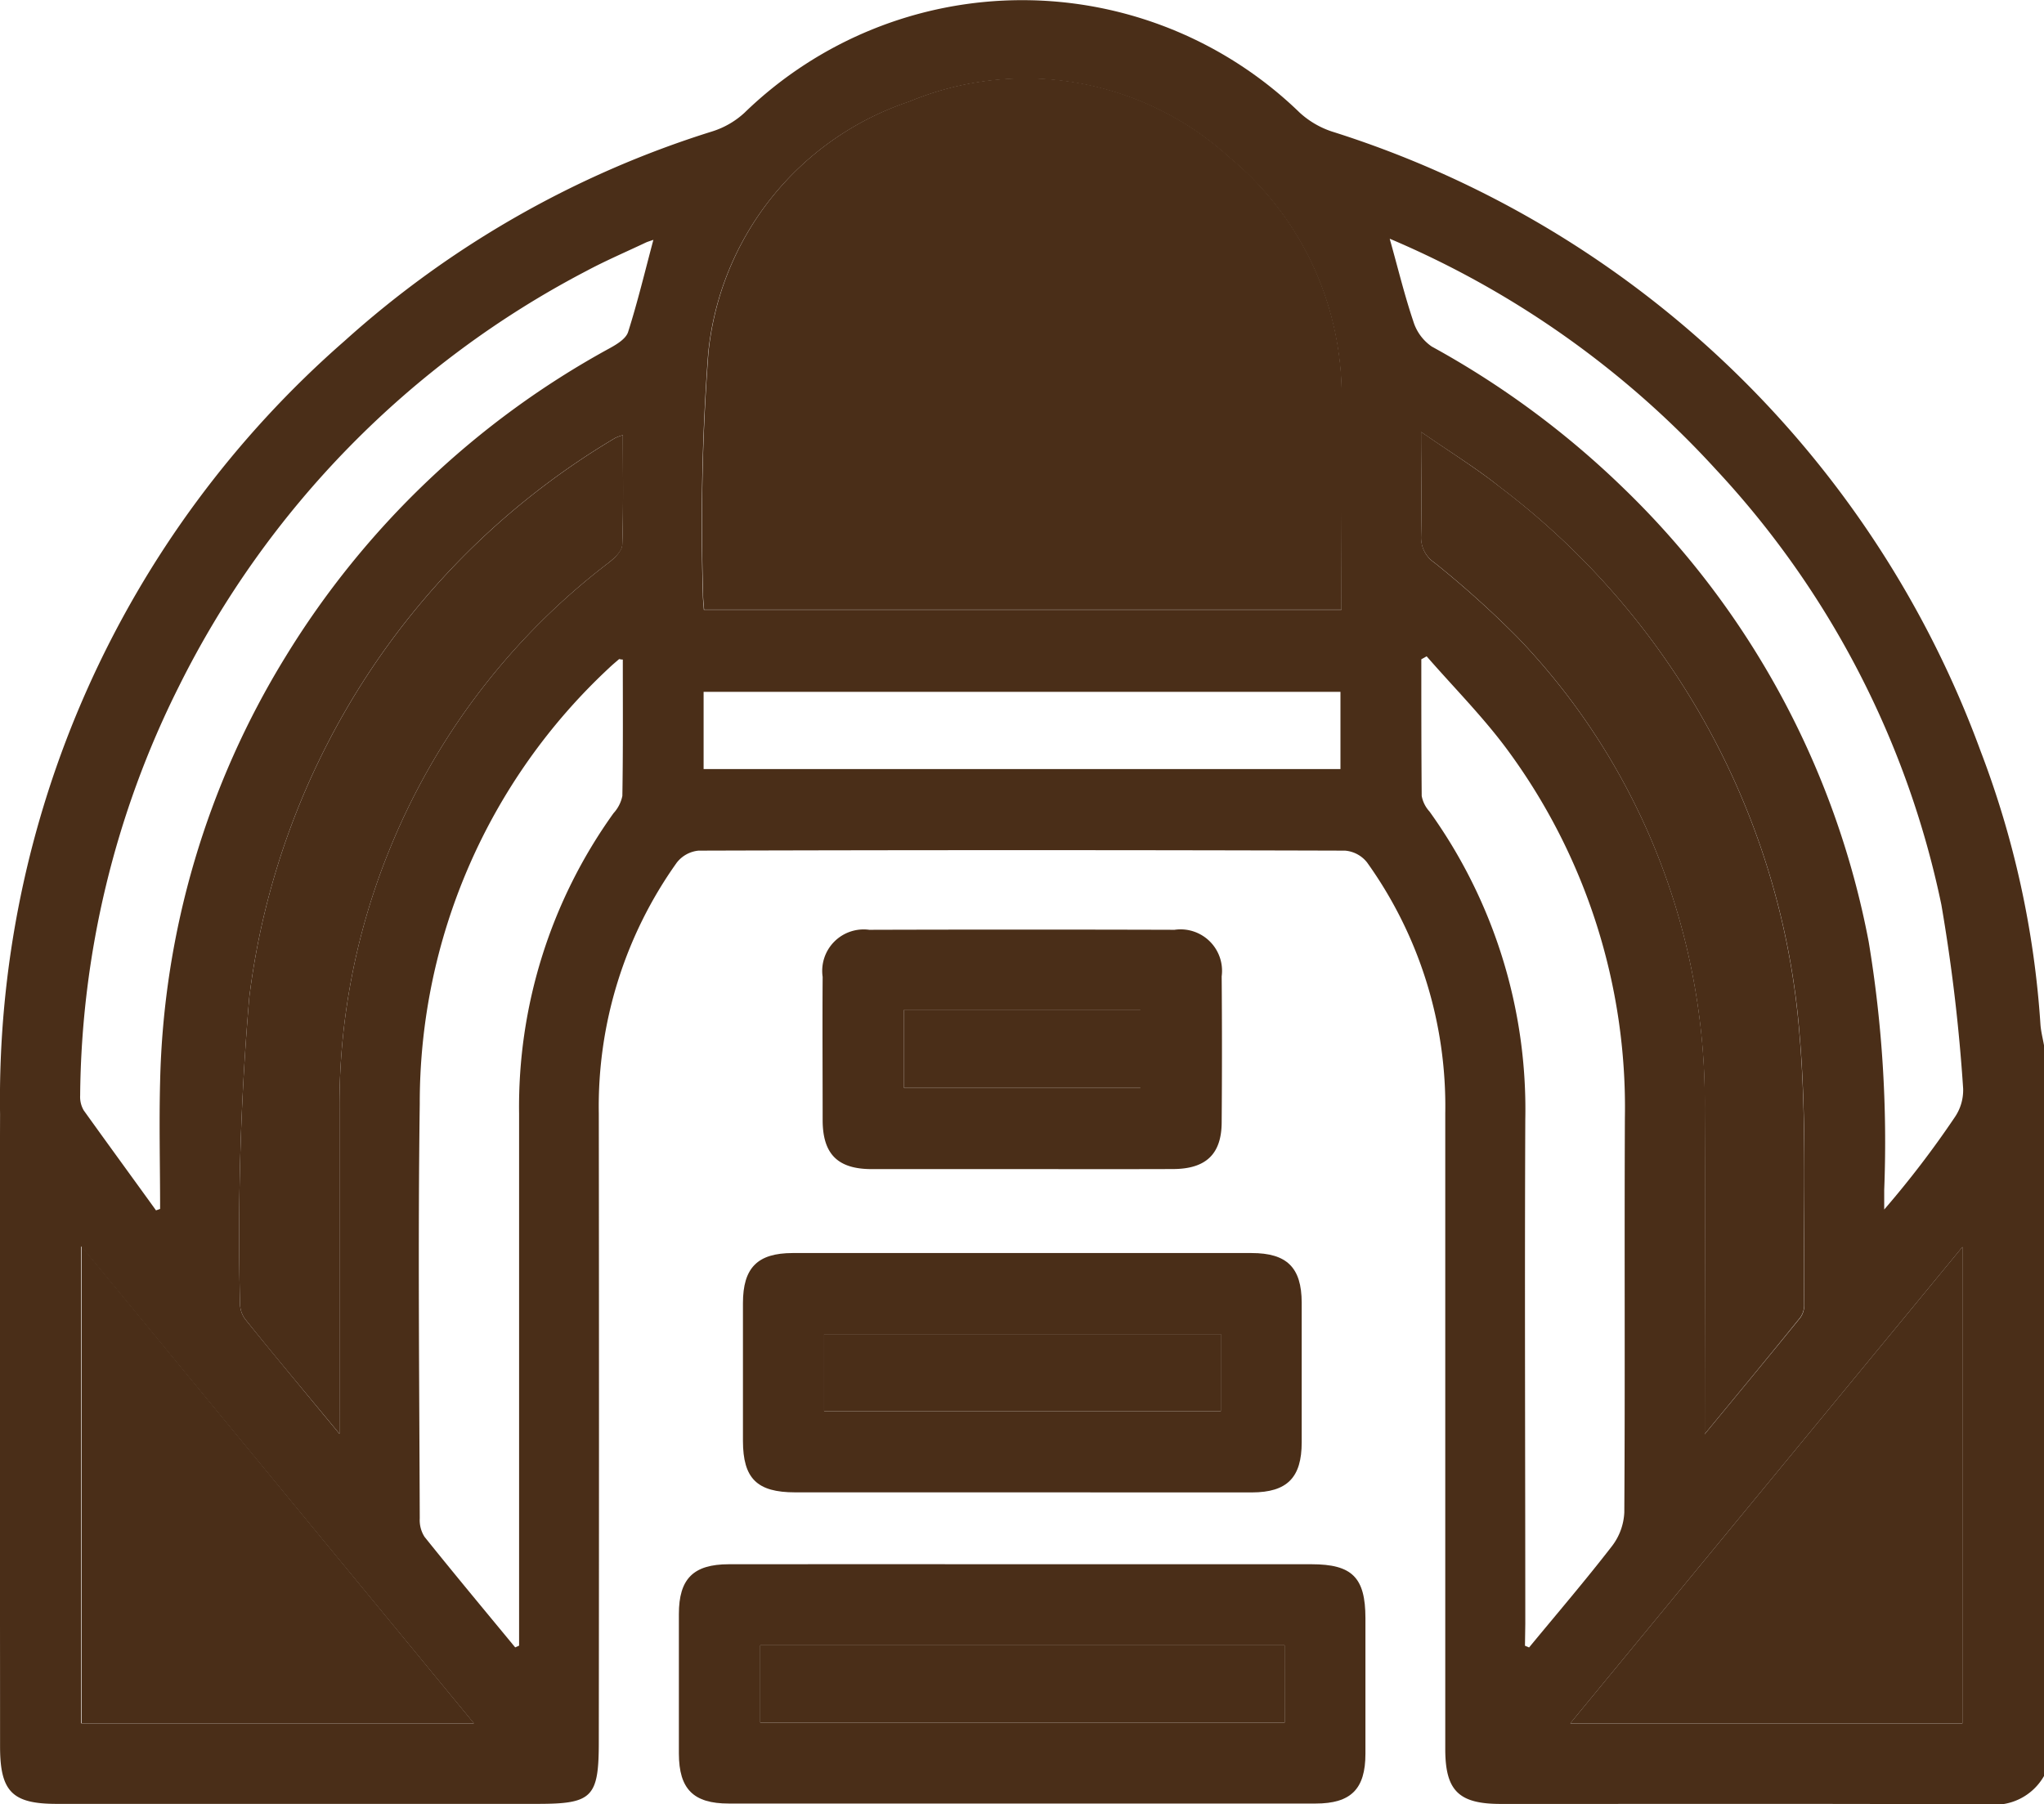 <svg xmlns="http://www.w3.org/2000/svg" width="31.749" height="28.029" viewBox="0 0 31.749 28.029"><defs><style>.a{fill:#4a2e18;}</style></defs><g transform="translate(24.912 -3170.907)"><path class="a" d="M6.837,3198.5a.883.883,0,0,1-.878.44c-2.521-.011-5.041-.005-7.562-.006-.651,0-.859-.206-.86-.849q0-4.943,0-9.887a6.5,6.5,0,0,0-1.215-3.892.485.485,0,0,0-.342-.183q-5.021-.015-10.042,0a.487.487,0,0,0-.339.188,6.527,6.527,0,0,0-1.21,3.894q.006,4.882,0,9.763c0,.866-.1.965-.954.965h-7.469c-.688,0-.877-.192-.877-.891,0-3.275-.01-6.55,0-9.826a15.641,15.641,0,0,1,5.35-12.011,15.382,15.382,0,0,1,5.714-3.257,1.321,1.321,0,0,0,.5-.29,6.191,6.191,0,0,1,8.624,0,1.387,1.387,0,0,0,.495.291,15.782,15.782,0,0,1,10.08,9.627,14.521,14.521,0,0,1,.93,4.249c.008.11.037.218.056.328Zm-10.913-18.117c0-1.087,0-2.148,0-3.21a4.8,4.8,0,0,0-1.737-3.815,4.708,4.708,0,0,0-4.982-.869,4.6,4.6,0,0,0-3.117,3.905,35.73,35.73,0,0,0-.083,3.741c0,.08.01.159.016.248Zm-15.563,12.807v-.4q0-2.324,0-4.648a10.537,10.537,0,0,1,.77-4.017,10.615,10.615,0,0,1,3.415-4.478c.089-.069.2-.179.207-.273.02-.562.01-1.124.01-1.706a.726.726,0,0,0-.119.043,11.784,11.784,0,0,0-5.684,8.69,43.511,43.511,0,0,0-.144,4.763.415.415,0,0,0,.089.25C-20.634,3191.984-20.165,3192.547-19.638,3193.186Zm21.205,0c.537-.652,1.016-1.23,1.489-1.814a.334.334,0,0,0,.058-.2c-.016-1.394.047-2.795-.071-4.18a11.83,11.83,0,0,0-4.655-8.521c-.373-.3-.783-.549-1.224-.856,0,.6.009,1.111,0,1.625a.467.467,0,0,0,.209.408,15.283,15.283,0,0,1,1.288,1.158,10.432,10.432,0,0,1,2.909,7.325C1.575,3189.784,1.567,3191.437,1.567,3193.187Zm-19.118,4.491-6.1-7.411v7.411Zm23.122,0v-7.4l-6.09,7.4Zm-22.483-1.178.064-.028v-.333q0-3.965,0-7.929a7.824,7.824,0,0,1,1.467-4.672.562.562,0,0,0,.137-.268c.012-.708.007-1.415.007-2.119-.04,0-.053-.01-.058-.006-.054.046-.11.093-.162.143a9.228,9.228,0,0,0-2.934,6.764c-.029,2.147-.007,4.294,0,6.443a.482.482,0,0,0,.074.286C-17.858,3195.358-17.383,3195.928-16.911,3196.5Zm15.688-.027.064.027c.432-.524.875-1.041,1.29-1.578a.928.928,0,0,0,.189-.521c.013-2.044,0-4.088.009-6.132a9.357,9.357,0,0,0-1.818-5.706c-.38-.517-.838-.976-1.261-1.462l-.083.046c0,.708,0,1.416.006,2.123a.493.493,0,0,0,.121.242A7.927,7.927,0,0,1-1.22,3188.3c-.011,2.612,0,5.225,0,7.836Zm-21.267-6.763.067-.023c0-.66-.017-1.32,0-1.979a13.151,13.151,0,0,1,1.948-6.6,13.459,13.459,0,0,1,5.034-4.793c.111-.061.253-.147.287-.252.148-.466.262-.942.393-1.433-.049.018-.087.028-.121.044-.308.146-.621.28-.92.44a14.619,14.619,0,0,0-6.332,6.46,14.44,14.44,0,0,0-1.531,6.351.413.413,0,0,0,.056.231C-23.239,3188.678-22.863,3189.193-22.49,3189.71Zm19.167-15.093c.128.455.229.874.366,1.28a.737.737,0,0,0,.286.391,13.776,13.776,0,0,1,2.978,2.2,13.235,13.235,0,0,1,3.809,7.048,19.041,19.041,0,0,1,.241,3.855c0,.1,0,.2,0,.305a15.063,15.063,0,0,0,1.094-1.431.745.745,0,0,0,.132-.45,27.507,27.507,0,0,0-.338-2.854,14.129,14.129,0,0,0-3.5-6.761A14.534,14.534,0,0,0-3.323,3174.617Zm-.766,7.036h-9.892v1.2h9.892Z" transform="translate(0 0)"/><path class="a" d="M-3.625,3207.611H.84c.631,0,.836.206.837.836,0,.7,0,1.406,0,2.108,0,.549-.225.774-.775.774q-4.557,0-9.114,0c-.55,0-.773-.225-.775-.774q0-1.085,0-2.17c0-.549.225-.773.775-.774C-6.683,3207.608-5.154,3207.611-3.625,3207.611Zm4.046,1.26H-7.723v1.2H.422Z" transform="translate(-5.38 -12.401)"/><path class="a" d="M-3.176,3204.026q-1.751,0-3.5,0c-.592,0-.809-.215-.81-.8q0-1.069,0-2.139c0-.55.226-.778.77-.779q3.566,0,7.13,0c.55,0,.777.225.779.77q0,1.085,0,2.17c0,.549-.226.777-.77.779C-.779,3204.028-1.977,3204.026-3.176,3204.026Zm3.112-2.459H-6.225v1.2H-.064Z" transform="translate(-5.886 -9.933)"/><path class="a" d="M-2.528,3196.441c-.775,0-1.55,0-2.325,0-.528,0-.76-.232-.763-.755,0-.744-.005-1.488,0-2.232a.644.644,0,0,1,.724-.731q2.371-.007,4.742,0a.644.644,0,0,1,.732.723q.009,1.131,0,2.262c0,.5-.244.73-.754.732C-.958,3196.443-1.743,3196.441-2.528,3196.441Zm-1.823-2.474v1.214h3.67v-1.214Z" transform="translate(-6.518 -7.37)"/><path class="a" d="M1.492,3181h-9.9c-.006-.089-.017-.169-.016-.249a35.72,35.72,0,0,1,.083-3.741,4.6,4.6,0,0,1,3.117-3.905,4.708,4.708,0,0,1,4.982.869,4.8,4.8,0,0,1,1.737,3.816C1.5,3178.852,1.492,3179.913,1.492,3181Z" transform="translate(-5.567 -0.621)"/><path class="a" d="M-17.736,3196.635c-.527-.639-1-1.2-1.457-1.771a.415.415,0,0,1-.089-.25,43.506,43.506,0,0,1,.144-4.762,11.784,11.784,0,0,1,5.684-8.69.719.719,0,0,1,.119-.044c0,.583.01,1.145-.01,1.706,0,.095-.117.2-.207.273a10.614,10.614,0,0,0-3.415,4.478,10.536,10.536,0,0,0-.77,4.017q0,2.324,0,4.648Z" transform="translate(-1.902 -3.45)"/><path class="a" d="M12.83,3196.61c0-1.75.007-3.4,0-5.055a10.432,10.432,0,0,0-2.909-7.325,15.283,15.283,0,0,0-1.288-1.158.467.467,0,0,1-.209-.408c.014-.515,0-1.03,0-1.625.441.307.85.56,1.224.856a11.83,11.83,0,0,1,4.655,8.521c.118,1.385.055,2.787.071,4.18a.334.334,0,0,1-.058.2C13.846,3195.38,13.367,3195.958,12.83,3196.61Z" transform="translate(-11.263 -3.423)"/><path class="a" d="M-16.907,3207.558H-23v-7.411Z" transform="translate(-0.644 -9.879)"/><path class="a" d="M18.018,3207.561h-6.09l6.09-7.4Z" transform="translate(-12.447 -9.883)"/><path class="a" d="M1.068,3209.515v1.2H-7.077v-1.2Z" transform="translate(-6.026 -13.045)"/><path class="a" d="M.582,3202.211v1.2H-5.579v-1.2Z" transform="translate(-6.532 -10.577)"/><path class="a" d="M-3.7,3194.6h3.67v1.214H-3.7Z" transform="translate(-7.166 -8.006)"/></g></svg>